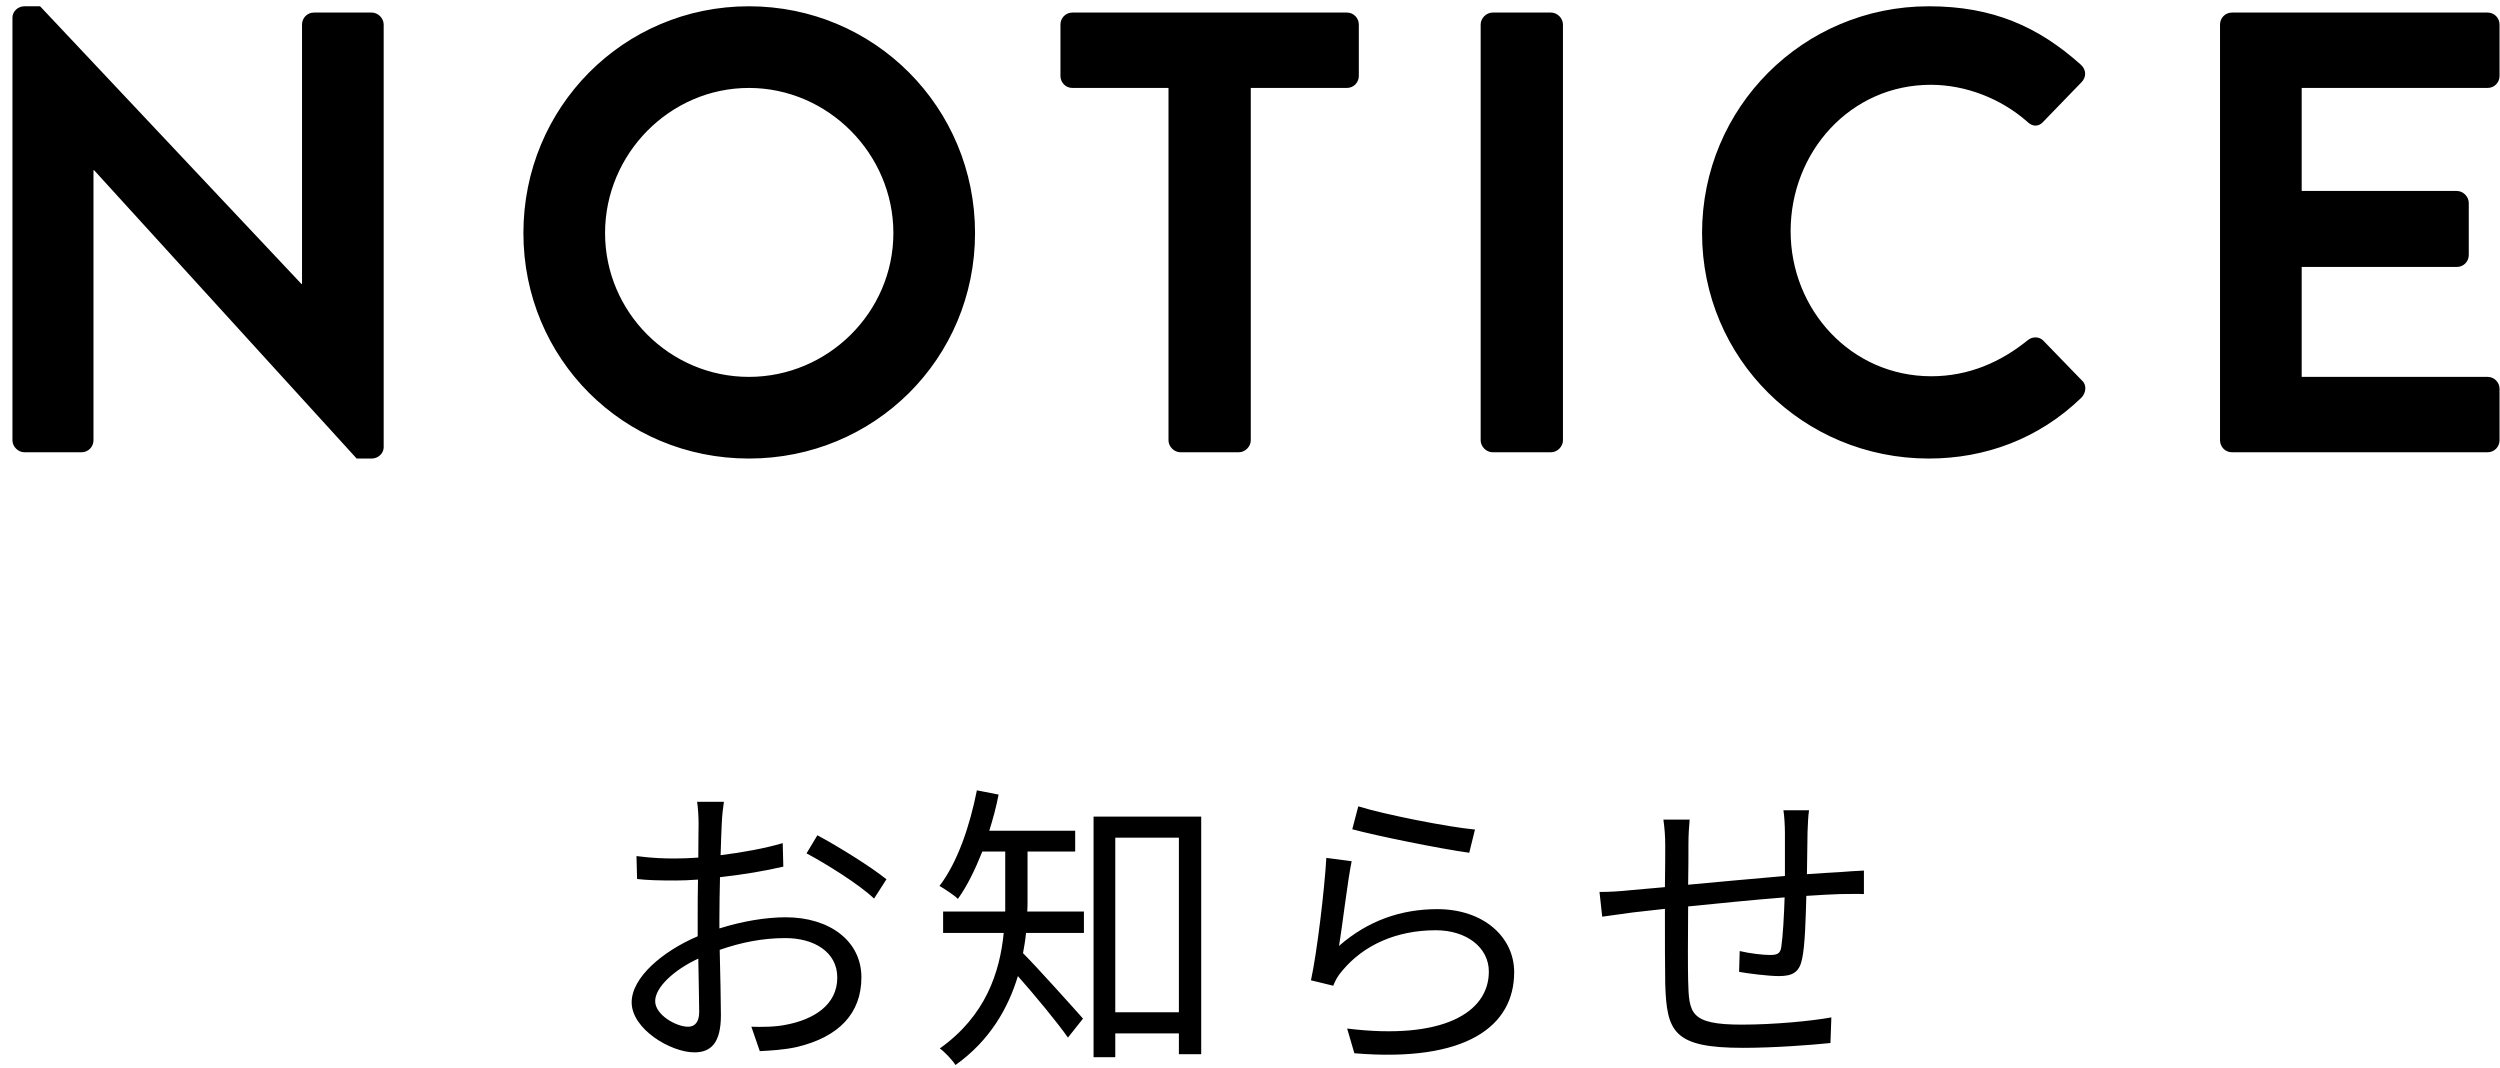 <svg width="199" height="85" viewBox="0 0 199 85" fill="none" xmlns="http://www.w3.org/2000/svg">
<path d="M0.991 35.05C0.991 35.55 1.441 36 1.941 36H6.491C7.041 36 7.441 35.55 7.441 35.05V13.55H7.491L28.391 36.5H29.591C30.091 36.5 30.541 36.1 30.541 35.6V1.95C30.541 1.45 30.091 1 29.591 1H24.991C24.441 1 24.041 1.45 24.041 1.95V22.6H23.991L3.191 0.5H1.941C1.441 0.5 0.991 0.9 0.991 1.4V35.05ZM41.663 18.55C41.663 28.55 49.613 36.5 59.613 36.5C69.613 36.5 77.613 28.55 77.613 18.55C77.613 8.55 69.613 0.5 59.613 0.5C49.613 0.5 41.663 8.55 41.663 18.55ZM48.163 18.55C48.163 12.25 53.313 7 59.613 7C65.913 7 71.113 12.25 71.113 18.55C71.113 24.85 65.913 30 59.613 30C53.313 30 48.163 24.85 48.163 18.55ZM93.012 35.05C93.012 35.55 93.462 36 93.962 36H98.612C99.112 36 99.562 35.55 99.562 35.05V7H107.212C107.762 7 108.162 6.55 108.162 6.05V1.95C108.162 1.45 107.762 1 107.212 1H85.362C84.812 1 84.412 1.45 84.412 1.95V6.05C84.412 6.55 84.812 7 85.362 7H93.012V35.05ZM117.861 35.05C117.861 35.55 118.311 36 118.811 36H123.461C123.961 36 124.411 35.55 124.411 35.05V1.95C124.411 1.45 123.961 1 123.461 1H118.811C118.311 1 117.861 1.45 117.861 1.95V35.05ZM135.484 18.55C135.484 28.55 143.534 36.5 153.534 36.5C157.984 36.5 162.284 34.95 165.684 31.65C166.034 31.3 166.134 30.65 165.734 30.3L162.634 27.1C162.334 26.8 161.784 26.75 161.384 27.1C159.284 28.8 156.734 29.95 153.734 29.95C147.334 29.95 142.534 24.65 142.534 18.4C142.534 12.1 147.284 6.75 153.684 6.75C156.484 6.75 159.284 7.85 161.384 9.7C161.784 10.1 162.284 10.1 162.634 9.7L165.684 6.55C166.084 6.15 166.084 5.55 165.634 5.15C162.234 2.1 158.584 0.5 153.534 0.5C143.534 0.5 135.484 8.55 135.484 18.55ZM176.714 35.05C176.714 35.55 177.114 36 177.664 36H198.014C198.564 36 198.964 35.55 198.964 35.05V30.95C198.964 30.45 198.564 30 198.014 30H183.214V21.25H195.564C196.064 21.25 196.514 20.85 196.514 20.3V16.15C196.514 15.65 196.064 15.2 195.564 15.2H183.214V7H198.014C198.564 7 198.964 6.55 198.964 6.05V1.95C198.964 1.45 198.564 1 198.014 1H177.664C177.114 1 176.714 1.45 176.714 1.95V35.05ZM57.624 63.824H55.488C55.56 64.232 55.608 65.048 55.608 65.528C55.608 65.96 55.584 67.016 55.584 68.264C54.912 68.312 54.288 68.336 53.736 68.336C52.848 68.336 51.984 68.312 50.664 68.144L50.712 69.968C51.528 70.064 52.416 70.088 53.784 70.088C54.288 70.088 54.888 70.064 55.56 70.016C55.536 71.072 55.536 72.2 55.536 73.16C55.536 73.592 55.536 74.072 55.536 74.528C52.776 75.704 50.28 77.792 50.28 79.784C50.28 81.92 53.4 83.768 55.272 83.768C56.568 83.768 57.384 83.048 57.384 80.816C57.384 79.784 57.336 77.648 57.288 75.608C59.016 75.008 60.72 74.672 62.52 74.672C64.8 74.672 66.648 75.776 66.648 77.816C66.648 80.024 64.728 81.152 62.616 81.56C61.728 81.752 60.696 81.752 59.808 81.728L60.48 83.672C61.32 83.624 62.376 83.576 63.456 83.336C66.744 82.544 68.568 80.696 68.568 77.792C68.568 74.912 66.048 73.016 62.544 73.016C60.96 73.016 59.088 73.328 57.264 73.904C57.264 73.616 57.264 73.328 57.264 73.064C57.264 72.104 57.288 70.952 57.312 69.824C59.064 69.632 60.936 69.32 62.352 68.984L62.304 67.112C60.936 67.52 59.112 67.856 57.36 68.072C57.384 66.992 57.432 66.056 57.456 65.48C57.48 64.928 57.552 64.256 57.624 63.824ZM65.064 66.488L64.2 67.928C65.736 68.744 68.4 70.4 69.576 71.528L70.56 69.992C69.384 69.032 66.768 67.4 65.064 66.488ZM52.152 79.688C52.152 78.608 53.616 77.216 55.584 76.304C55.608 78.056 55.656 79.688 55.656 80.552C55.656 81.344 55.32 81.728 54.768 81.728C53.832 81.728 52.152 80.792 52.152 79.688ZM81.792 67.784H85.584V66.128H78.744C79.032 65.216 79.296 64.256 79.488 63.248L77.76 62.912C77.184 65.816 76.2 68.672 74.784 70.52C75.192 70.76 75.936 71.24 76.248 71.552C76.992 70.52 77.616 69.224 78.192 67.784H80.016V71.72C80.016 71.984 80.016 72.272 80.016 72.56H75.072V74.264H79.896C79.584 77.408 78.456 80.864 74.808 83.456C75.192 83.72 75.816 84.392 76.056 84.776C78.792 82.832 80.256 80.24 81.024 77.696C82.32 79.16 84.192 81.416 85.008 82.592L86.208 81.08C85.464 80.24 82.56 77 81.432 75.872C81.528 75.344 81.624 74.792 81.672 74.264H86.28V72.56H81.768C81.792 72.272 81.792 71.984 81.792 71.744V67.784ZM88.776 80.576V66.68H93.84V80.576H88.776ZM87.048 65V84.152H88.776V82.256H93.84V83.912H95.616V65H87.048ZM108.12 64.184L107.64 66.008C109.464 66.512 114.672 67.568 116.952 67.88L117.408 66.032C115.296 65.84 110.184 64.832 108.12 64.184ZM107.592 68.552L105.576 68.288C105.432 70.808 104.832 75.848 104.352 78.032L106.128 78.464C106.272 78.08 106.488 77.672 106.848 77.264C108.528 75.248 111.12 74.048 114.288 74.048C116.736 74.048 118.512 75.416 118.512 77.336C118.512 80.624 114.816 82.808 107.232 81.872L107.808 83.84C116.736 84.584 120.528 81.68 120.528 77.384C120.528 74.576 118.08 72.368 114.408 72.368C111.528 72.368 108.888 73.28 106.584 75.296C106.848 73.76 107.256 70.184 107.592 68.552ZM144 64.496H141.96C142.032 64.904 142.08 65.768 142.08 66.296V69.728C139.512 69.944 136.728 70.208 134.376 70.424C134.4 69.152 134.4 67.976 134.4 67.184C134.4 66.44 134.448 65.792 134.496 65.24H132.408C132.504 65.984 132.552 66.536 132.552 67.28C132.552 67.688 132.552 69.008 132.528 70.616C131.376 70.712 130.416 70.808 129.816 70.856C128.952 70.952 128.064 71 127.32 71L127.536 72.968C128.184 72.872 129.216 72.728 129.96 72.632C130.584 72.56 131.472 72.464 132.528 72.344C132.528 74.744 132.528 77.288 132.552 78.32C132.672 82.136 133.2 83.408 138.744 83.408C141.168 83.408 144.096 83.192 145.704 83.024L145.776 80.984C144.216 81.272 141.24 81.56 138.648 81.56C134.496 81.56 134.448 80.648 134.376 78.056C134.352 77.12 134.352 74.624 134.376 72.152C136.776 71.912 139.584 71.624 142.056 71.432C142.008 72.944 141.912 74.576 141.792 75.368C141.72 75.92 141.456 76.016 140.88 76.016C140.328 76.016 139.296 75.896 138.48 75.704L138.432 77.36C139.08 77.48 140.736 77.696 141.6 77.696C142.704 77.696 143.232 77.384 143.448 76.328C143.688 75.2 143.736 73.064 143.784 71.312C144.84 71.24 145.752 71.192 146.472 71.168C147.072 71.168 147.984 71.144 148.368 71.168V69.296C147.792 69.32 147.12 69.368 146.496 69.416C145.704 69.464 144.792 69.512 143.832 69.584C143.856 68.528 143.856 67.328 143.88 66.224C143.904 65.72 143.928 64.904 144 64.496Z" fill="black"/>
</svg>
